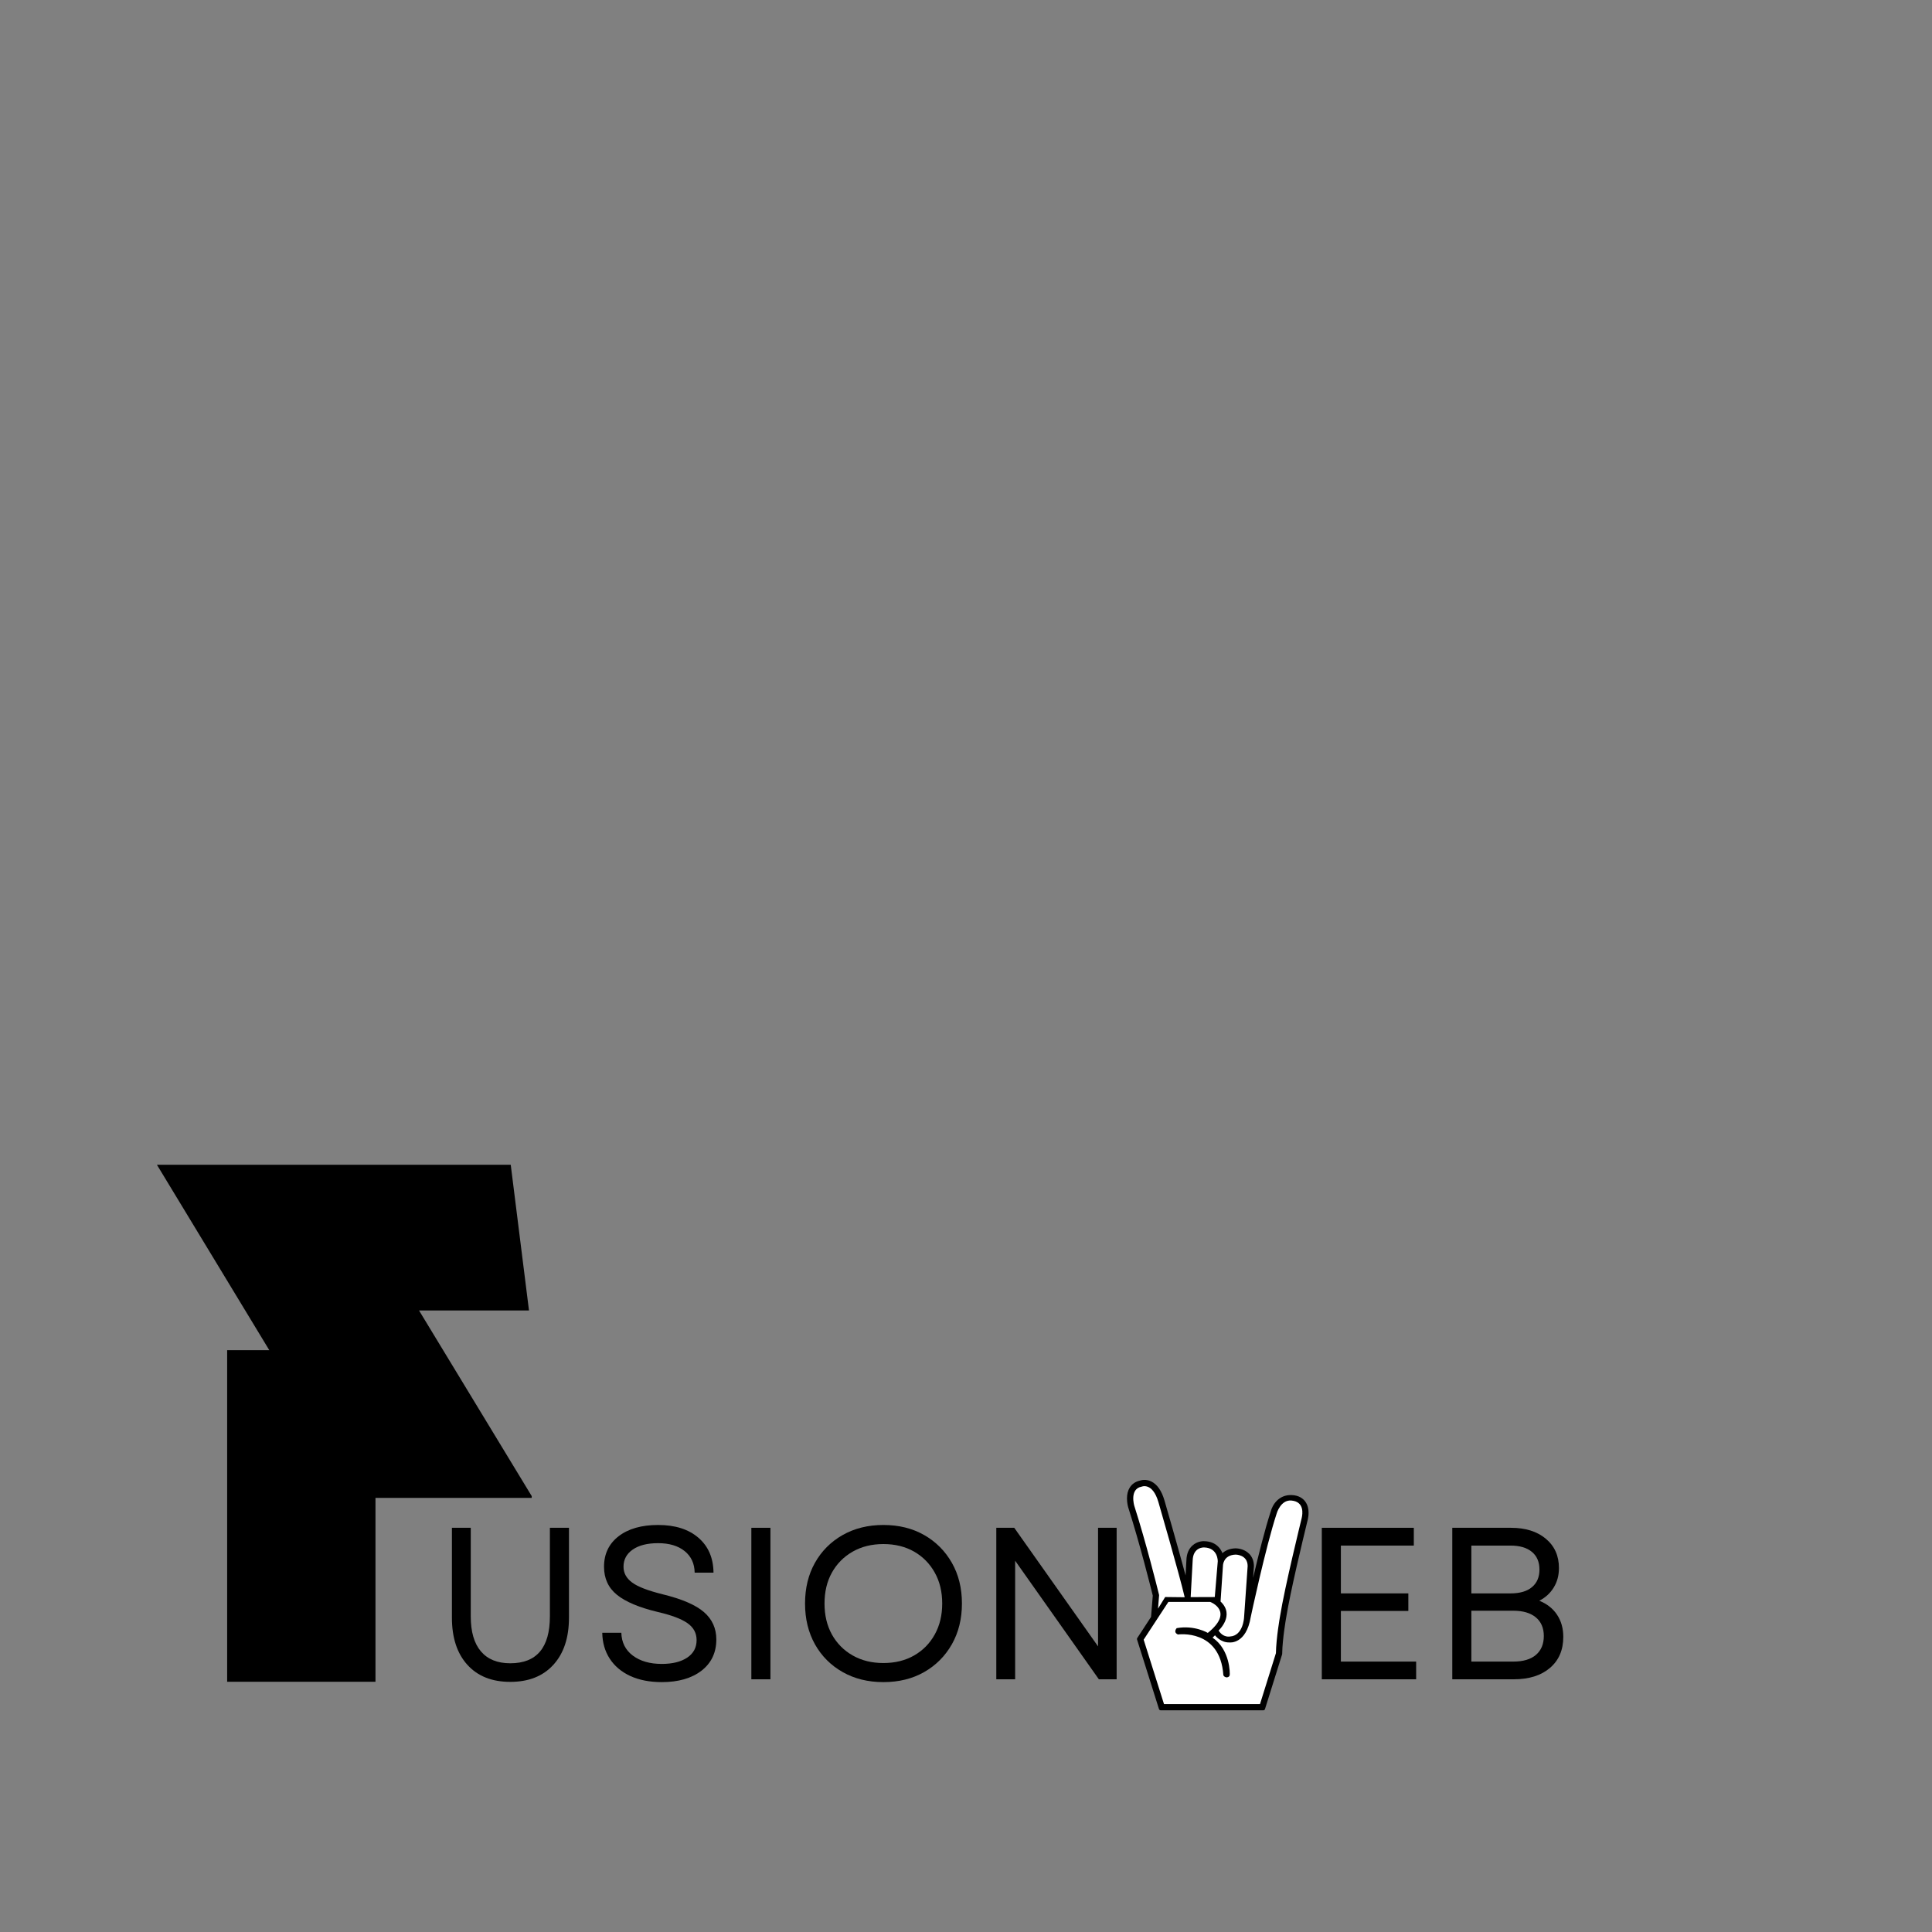 <svg xmlns="http://www.w3.org/2000/svg" xmlns:xlink="http://www.w3.org/1999/xlink" width="500" zoomAndPan="magnify" viewBox="0 0 375 375" height="500" preserveAspectRatio="xMidYMid meet" version="1.0"><rect x="0" y="0" width="375" height="375" fill="#808080" stroke="none"/><defs><g/><clipPath id="725961b0a4"><path d="M 30.457 226 L 103.207 226 L 103.207 326.461 L 30.457 326.461 Z M 30.457 226 " clip-rule="nonzero"/></clipPath><clipPath id="2550e280b5"><path d="M 218.746 287.023 L 253.996 287.023 L 253.996 332 L 218.746 332 Z M 218.746 287.023 " clip-rule="nonzero"/></clipPath></defs><g clip-path="url(#725961b0a4)"><path fill="#000000" d="M 102.676 254.359 L 81.332 254.359 L 103.418 290.742 L 72.879 290.742 L 72.879 326.426 L 44.09 326.426 L 44.09 262.07 L 52.27 262.07 L 30.457 226.078 L 99.133 226.078 Z M 102.676 254.359 " fill-opacity="1" fill-rule="nonzero"/></g><g clip-path="url(#2550e280b5)"><path fill="#000000" d="M 253.305 291.391 C 252.902 290.871 252.121 290.238 250.695 290.191 C 248.152 290.105 246.953 292.152 246.645 293.391 C 245.523 296.809 244.23 301.984 243.227 306.254 C 243.297 305.273 243.383 304.039 243.383 304.039 C 243.383 304.027 243.383 304.02 243.383 304.012 L 243.383 303.984 C 243.383 303.016 243.062 302.184 242.449 301.57 C 241.434 300.559 240.008 300.531 239.848 300.531 L 239.809 300.531 C 238.59 300.57 237.789 300.996 237.273 301.465 C 237.094 301.016 236.848 300.617 236.531 300.281 C 235.855 299.562 234.938 299.18 233.801 299.145 C 233.59 299.129 232.426 299.102 231.453 299.984 C 230.715 300.645 230.324 301.605 230.281 302.832 C 230.281 302.836 230.281 302.836 230.281 302.836 C 230.281 302.836 230.199 304.344 230.121 305.785 C 228.566 299.996 226.137 291.629 226.02 291.23 C 225.465 289.328 224.594 288.086 223.43 287.539 C 222.441 287.074 221.582 287.273 221.246 287.387 C 220.387 287.578 219.707 288.047 219.277 288.746 C 218.926 289.316 218.746 290.027 218.746 290.852 C 218.746 291.734 218.953 292.473 218.996 292.609 L 219 292.629 C 221.254 299.703 223.328 307.977 223.754 309.703 C 223.746 309.809 223.43 313.684 223.418 313.844 L 220.742 317.938 C 220.703 317.992 220.684 318.059 220.684 318.125 C 220.684 318.16 220.691 318.195 220.699 318.23 L 224.957 331.727 C 225.004 331.871 225.141 331.969 225.289 331.969 L 245.203 331.969 C 245.355 331.969 245.488 331.871 245.535 331.727 L 248.855 321.121 C 248.867 321.09 248.871 321.059 248.871 321.023 L 248.875 320.898 C 248.926 318.07 249.602 314.234 249.629 314.07 L 249.633 314.051 C 250.453 308.934 252.84 299.066 253.625 295.824 L 253.855 294.871 C 253.914 294.598 253.992 294.152 253.992 293.637 C 253.992 292.93 253.844 292.09 253.305 291.391 Z M 253.305 291.391 " fill-opacity="1" fill-rule="nonzero"/></g><path fill="#ffffff" d="M 224.77 312.238 L 226.16 309.98 L 229.949 310.023 C 228.879 305.438 224.852 291.57 224.852 291.57 C 223.707 287.641 221.598 288.555 221.598 288.555 C 219.184 288.992 220.16 292.262 220.16 292.262 C 222.469 299.5 224.539 307.797 224.984 309.605 Z M 250.672 291.254 C 248.57 291.062 247.809 293.746 247.809 293.746 C 245.633 300.379 242.785 313.762 242.773 313.836 C 241.898 319.184 238.688 318.797 238.688 318.797 C 236.91 318.875 235.828 317.41 235.828 317.41 L 235.363 317.871 C 238.766 320.188 238.738 324.809 238.688 325.125 C 238.609 325.586 238.078 325.578 238.078 325.578 C 237.539 325.5 237.449 325.125 237.449 325.125 C 236.832 316.098 228.637 317.254 228.637 317.254 C 227.641 316.812 228.402 316.02 228.402 316.02 C 231.883 315.402 234.434 316.945 234.434 316.945 C 239.691 312.703 234.898 310.93 234.898 310.93 L 226.781 310.93 L 221.984 318.258 L 225.93 330.758 L 244.566 330.758 L 247.656 320.879 C 247.711 317.875 248.43 313.859 248.43 313.859 C 249.395 307.855 252.512 295.305 252.668 294.605 C 252.824 293.902 253.227 291.484 250.672 291.254 Z M 236.523 316.484 C 237.449 317.949 238.766 317.641 238.766 317.641 C 241.316 317.484 241.473 313.938 241.473 313.938 L 242.168 303.984 C 242.168 301.746 239.848 301.746 239.848 301.746 C 237.371 301.824 237.375 303.906 237.375 303.906 L 236.91 310.852 C 239.77 313.551 236.523 316.484 236.523 316.484 Z M 236.367 303.059 C 236.367 303.059 236.445 300.434 233.738 300.359 C 233.738 300.359 231.574 300.203 231.496 302.902 L 231.109 310 L 235.789 309.984 Z M 236.367 303.059 " fill-opacity="1" fill-rule="nonzero"/><g fill="#000000" fill-opacity="1"><g transform="translate(83.764, 325.95)"><g><path d="M 15.281 0.5 C 11.727 0.5 8.953 -0.602 6.953 -2.812 C 4.953 -5.02 3.953 -8.07 3.953 -11.969 L 3.953 -29.406 L 7.609 -29.406 L 7.609 -12.219 C 7.609 -9.227 8.266 -6.961 9.578 -5.422 C 10.891 -3.879 12.789 -3.109 15.281 -3.109 C 20.406 -3.109 22.969 -6.145 22.969 -12.219 L 22.969 -29.406 L 26.672 -29.406 L 26.672 -11.969 C 26.672 -8.07 25.66 -5.02 23.641 -2.812 C 21.629 -0.602 18.844 0.5 15.281 0.5 Z M 15.281 0.5 "/></g></g></g><g fill="#000000" fill-opacity="1"><g transform="translate(114.382, 325.95)"><g><path d="M 14.062 0.547 C 11.719 0.547 9.68 0.148 7.953 -0.641 C 6.234 -1.441 4.906 -2.562 3.969 -4 C 3.031 -5.445 2.547 -7.125 2.516 -9.031 L 6.219 -9.031 C 6.27 -7.156 7.016 -5.676 8.453 -4.594 C 9.898 -3.52 11.77 -2.984 14.062 -2.984 C 16.133 -2.984 17.781 -3.391 19 -4.203 C 20.219 -5.016 20.828 -6.148 20.828 -7.609 C 20.828 -8.973 20.238 -10.066 19.062 -10.891 C 17.883 -11.723 15.969 -12.445 13.312 -13.062 C 9.695 -13.926 7.051 -15.035 5.375 -16.391 C 3.695 -17.754 2.859 -19.57 2.859 -21.844 C 2.859 -24.332 3.801 -26.305 5.688 -27.766 C 7.582 -29.223 10.141 -29.953 13.359 -29.953 C 16.66 -29.953 19.27 -29.125 21.188 -27.469 C 23.102 -25.812 24.078 -23.555 24.109 -20.703 L 20.453 -20.703 C 20.422 -22.473 19.77 -23.867 18.5 -24.891 C 17.227 -25.91 15.516 -26.422 13.359 -26.422 C 11.254 -26.422 9.609 -26.004 8.422 -25.172 C 7.234 -24.348 6.641 -23.238 6.641 -21.844 C 6.641 -20.633 7.191 -19.617 8.297 -18.797 C 9.398 -17.973 11.379 -17.207 14.234 -16.5 C 17.984 -15.582 20.656 -14.43 22.25 -13.047 C 23.852 -11.66 24.656 -9.891 24.656 -7.734 C 24.656 -5.18 23.695 -3.16 21.781 -1.672 C 19.863 -0.191 17.289 0.547 14.062 0.547 Z M 14.062 0.547 "/></g></g></g><g fill="#000000" fill-opacity="1"><g transform="translate(141.556, 325.95)"><g><path d="M 4.281 0 L 4.281 -29.406 L 7.984 -29.406 L 7.984 0 Z M 4.281 0 "/></g></g></g><g fill="#000000" fill-opacity="1"><g transform="translate(153.82, 325.95)"><g><path d="M 17.641 0.547 C 14.672 0.547 12.035 -0.102 9.734 -1.406 C 7.441 -2.707 5.648 -4.504 4.359 -6.797 C 3.078 -9.098 2.438 -11.734 2.438 -14.703 C 2.438 -17.691 3.078 -20.328 4.359 -22.609 C 5.648 -24.898 7.441 -26.695 9.734 -28 C 12.035 -29.301 14.672 -29.953 17.641 -29.953 C 20.641 -29.953 23.281 -29.301 25.562 -28 C 27.844 -26.695 29.633 -24.898 30.938 -22.609 C 32.238 -20.328 32.891 -17.691 32.891 -14.703 C 32.891 -11.734 32.238 -9.098 30.938 -6.797 C 29.633 -4.504 27.844 -2.707 25.562 -1.406 C 23.281 -0.102 20.641 0.547 17.641 0.547 Z M 6.219 -14.703 C 6.219 -12.43 6.695 -10.426 7.656 -8.688 C 8.625 -6.957 9.969 -5.602 11.688 -4.625 C 13.414 -3.645 15.398 -3.156 17.641 -3.156 C 19.91 -3.156 21.898 -3.645 23.609 -4.625 C 25.316 -5.602 26.648 -6.957 27.609 -8.688 C 28.578 -10.426 29.062 -12.43 29.062 -14.703 C 29.062 -16.992 28.578 -19 27.609 -20.719 C 26.648 -22.445 25.316 -23.801 23.609 -24.781 C 21.898 -25.758 19.91 -26.25 17.641 -26.25 C 15.398 -26.25 13.414 -25.758 11.688 -24.781 C 9.969 -23.801 8.625 -22.445 7.656 -20.719 C 6.695 -19 6.219 -16.992 6.219 -14.703 Z M 6.219 -14.703 "/></g></g></g><g fill="#000000" fill-opacity="1"><g transform="translate(189.1, 325.95)"><g><path d="M 4.281 0 L 4.281 -29.406 L 7.766 -29.406 L 24.031 -6.391 L 24.031 -29.406 L 27.641 -29.406 L 27.641 0 L 24.188 0 L 7.938 -23.016 L 7.938 0 Z M 4.281 0 "/></g></g></g><g fill="#000000" fill-opacity="1"><g transform="translate(221.026, 325.95)"><g/></g><g transform="translate(231.442, 325.95)"><g/></g><g transform="translate(241.858, 325.95)"><g/></g></g><g fill="#000000" fill-opacity="1"><g transform="translate(252.28, 325.95)"><g><path d="M 4.281 0 L 4.281 -29.406 L 22.141 -29.406 L 22.141 -25.953 L 7.984 -25.953 L 7.984 -16.672 L 21.078 -16.672 L 21.078 -13.266 L 7.984 -13.266 L 7.984 -3.438 L 22.594 -3.438 L 22.594 0 Z M 4.281 0 "/></g></g></g><g fill="#000000" fill-opacity="1"><g transform="translate(277.606, 325.95)"><g><path d="M 4.281 0 L 4.281 -29.406 L 15.672 -29.406 C 18.492 -29.406 20.75 -28.695 22.438 -27.281 C 24.133 -25.863 24.984 -23.969 24.984 -21.594 C 24.984 -20.164 24.645 -18.906 23.969 -17.812 C 23.301 -16.719 22.367 -15.863 21.172 -15.25 C 22.68 -14.633 23.832 -13.723 24.625 -12.516 C 25.426 -11.305 25.828 -9.879 25.828 -8.234 C 25.828 -5.68 24.961 -3.672 23.234 -2.203 C 21.516 -0.734 19.176 0 16.219 0 Z M 7.984 -3.438 L 16.125 -3.438 C 18.031 -3.438 19.492 -3.867 20.516 -4.734 C 21.535 -5.609 22.047 -6.832 22.047 -8.406 C 22.047 -9.969 21.523 -11.176 20.484 -12.031 C 19.453 -12.883 17.988 -13.312 16.094 -13.312 L 7.984 -13.312 Z M 7.984 -16.672 L 15.578 -16.672 C 17.398 -16.672 18.789 -17.078 19.75 -17.891 C 20.719 -18.703 21.203 -19.836 21.203 -21.297 C 21.203 -22.773 20.711 -23.922 19.734 -24.734 C 18.754 -25.547 17.367 -25.953 15.578 -25.953 L 7.984 -25.953 Z M 7.984 -16.672 "/></g></g></g></svg>